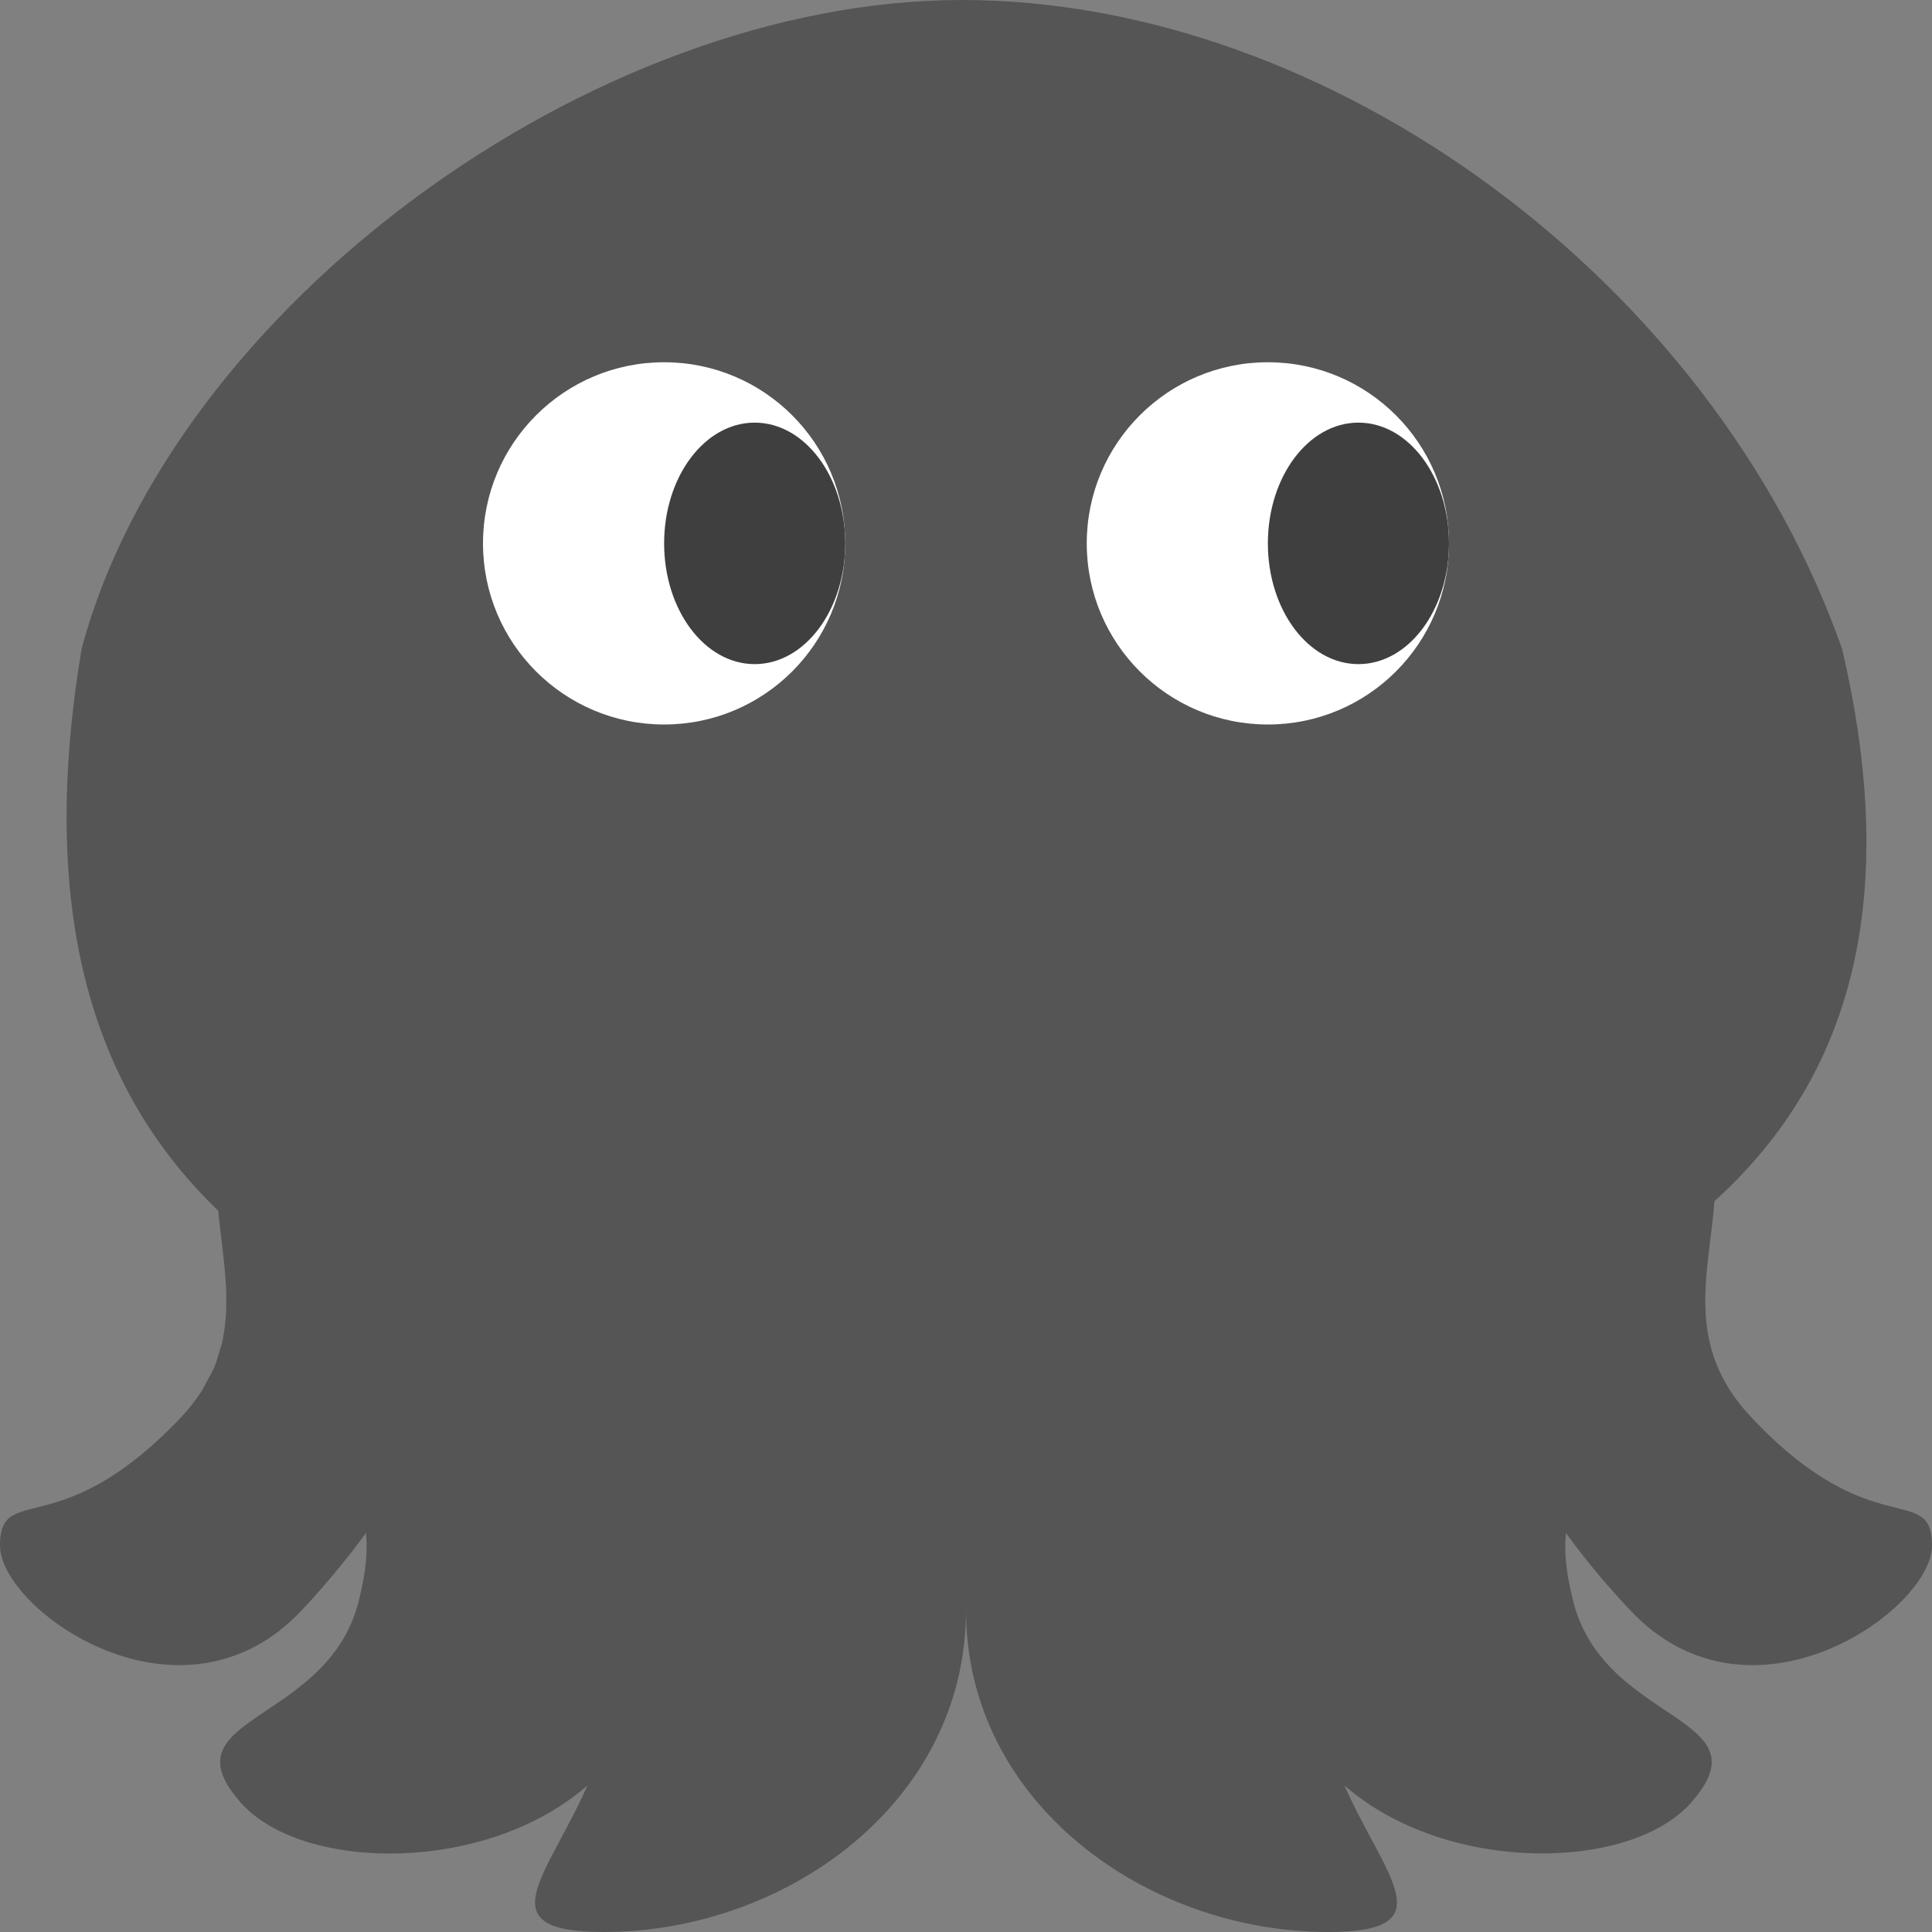 <?xml version="1.0" encoding="UTF-8" standalone="no"?>
<!-- Created with Inkscape (http://www.inkscape.org/) -->
<svg height="16" id="svg5453" inkscape:version="0.91 r13725" sodipodi:docname="cuttlefish.svg" version="1.1" width="16" xmlns="http://www.w3.org/2000/svg" xmlns:cc="http://creativecommons.org/ns#" xmlns:dc="http://purl.org/dc/elements/1.1/" xmlns:inkscape="http://www.inkscape.org/namespaces/inkscape" xmlns:rdf="http://www.w3.org/1999/02/22-rdf-syntax-ns#" xmlns:sodipodi="http://sodipodi.sourceforge.net/DTD/sodipodi-0.dtd" xmlns:svg="http://www.w3.org/2000/svg">
 <rect width="100%" height="100%" fill="#808080" stroke="none"/>
 <defs id="defs17">
  <style id="current-color-scheme" type="text/css">
   .ColorScheme-Text { color:#555555; }
  </style>
 </defs>
 <sodipodi:namedview bordercolor="#666666" borderopacity="1" gridtolerance="10" guidetolerance="10" id="namedview15" inkscape:current-layer="svg5453" inkscape:cx="5.3742755" inkscape:cy="11.889003" inkscape:pageopacity="0" inkscape:pageshadow="2" inkscape:window-height="847" inkscape:window-maximized="1" inkscape:window-width="1600" inkscape:window-x="0" inkscape:window-y="0" inkscape:zoom="19.46" objecttolerance="10" pagecolor="#ffffff" showgrid="false">
 </sodipodi:namedview>
 <path class="ColorScheme-Text" d="m 7.966,-2.856e-5 c -3.065,0 -6.536,2.55 -7.29,5.373 -0.355,2.125 0.058,3.624 1.131,4.653 0.029,0.301 0.086,0.601 0.061,0.902 -5.715e-4,0.009 -0.002,0.018 -0.003,0.027 -0.006,0.057 -0.014,0.113 -0.027,0.17 -0.006,0.023 -0.014,0.046 -0.021,0.07 -0.013,0.043 -0.025,0.086 -0.043,0.129 -0.015,0.036 -0.037,0.071 -0.056,0.107 -0.018,0.033 -0.033,0.067 -0.055,0.1 -0.045,0.068 -0.098,0.136 -0.162,0.205 C 1.25,12 1.031,12.167 0.844,12.275 0.281,12.6 5.53386e-8,12.4 5.53386e-8,12.8 c 0,0.433 0.99,1.219 1.898,0.926 0.14,-0.045 0.278,-0.115 0.409,-0.216 0.066,-0.051 0.13,-0.109 0.193,-0.176 0.115,-0.122 0.214,-0.236 0.302,-0.344 0.087,-0.105 0.161,-0.202 0.228,-0.294 0.015,0.134 0.006,0.304 -0.059,0.563 -0.259,1.03 -1.627,0.944 -0.972,1.675 0.508,0.567 2.026,0.589 2.866,-0.148 C 4.531,15.545 4.022,16 5,16 6.5,16 8,14.934 8,13.334 c 0,1.6 1.5,2.666 3,2.666 0.978,0 0.469,-0.455 0.134,-1.214 0.84,0.736 2.358,0.714 2.866,0.148 0.655,-0.731 -0.713,-0.645 -0.972,-1.675 -0.065,-0.259 -0.074,-0.429 -0.059,-0.563 0.135,0.187 0.304,0.397 0.53,0.638 C 14.5,14.4 16,13.333 16,12.8 c 0,-0.533 -0.5,2.57e-4 -1.5,-1.066 -0.558,-0.595 -0.345,-1.191 -0.302,-1.786 1.157,-1.046 1.535,-2.534 1.057,-4.575 C 14.191,2.347 11.031,1.1551005e-8 7.965,1.1551005e-8 Z" id="rect4130" inkscape:connector-curvature="0" style="fill:currentColor">
 </path>
 <g id="g4175">
  <circle cx="5.5" cy="4.5" id="path4219" r="1.5" style="fill:#ffffff">
  </circle>
  <ellipse cx="6.25" cy="4.5" id="ellipse4221" rx="0.75" ry="1" style="fill:#3f3f3f">
  </ellipse>
 </g>
 <g id="g4179" transform="translate(5,0)">
  <circle cx="5.5" cy="4.5" id="circle4181" r="1.5" style="fill:#ffffff">
  </circle>
  <ellipse cx="6.25" cy="4.5" id="ellipse4183" rx="0.75" ry="1" style="fill:#3f3f3f">
  </ellipse>
 </g>
</svg>
